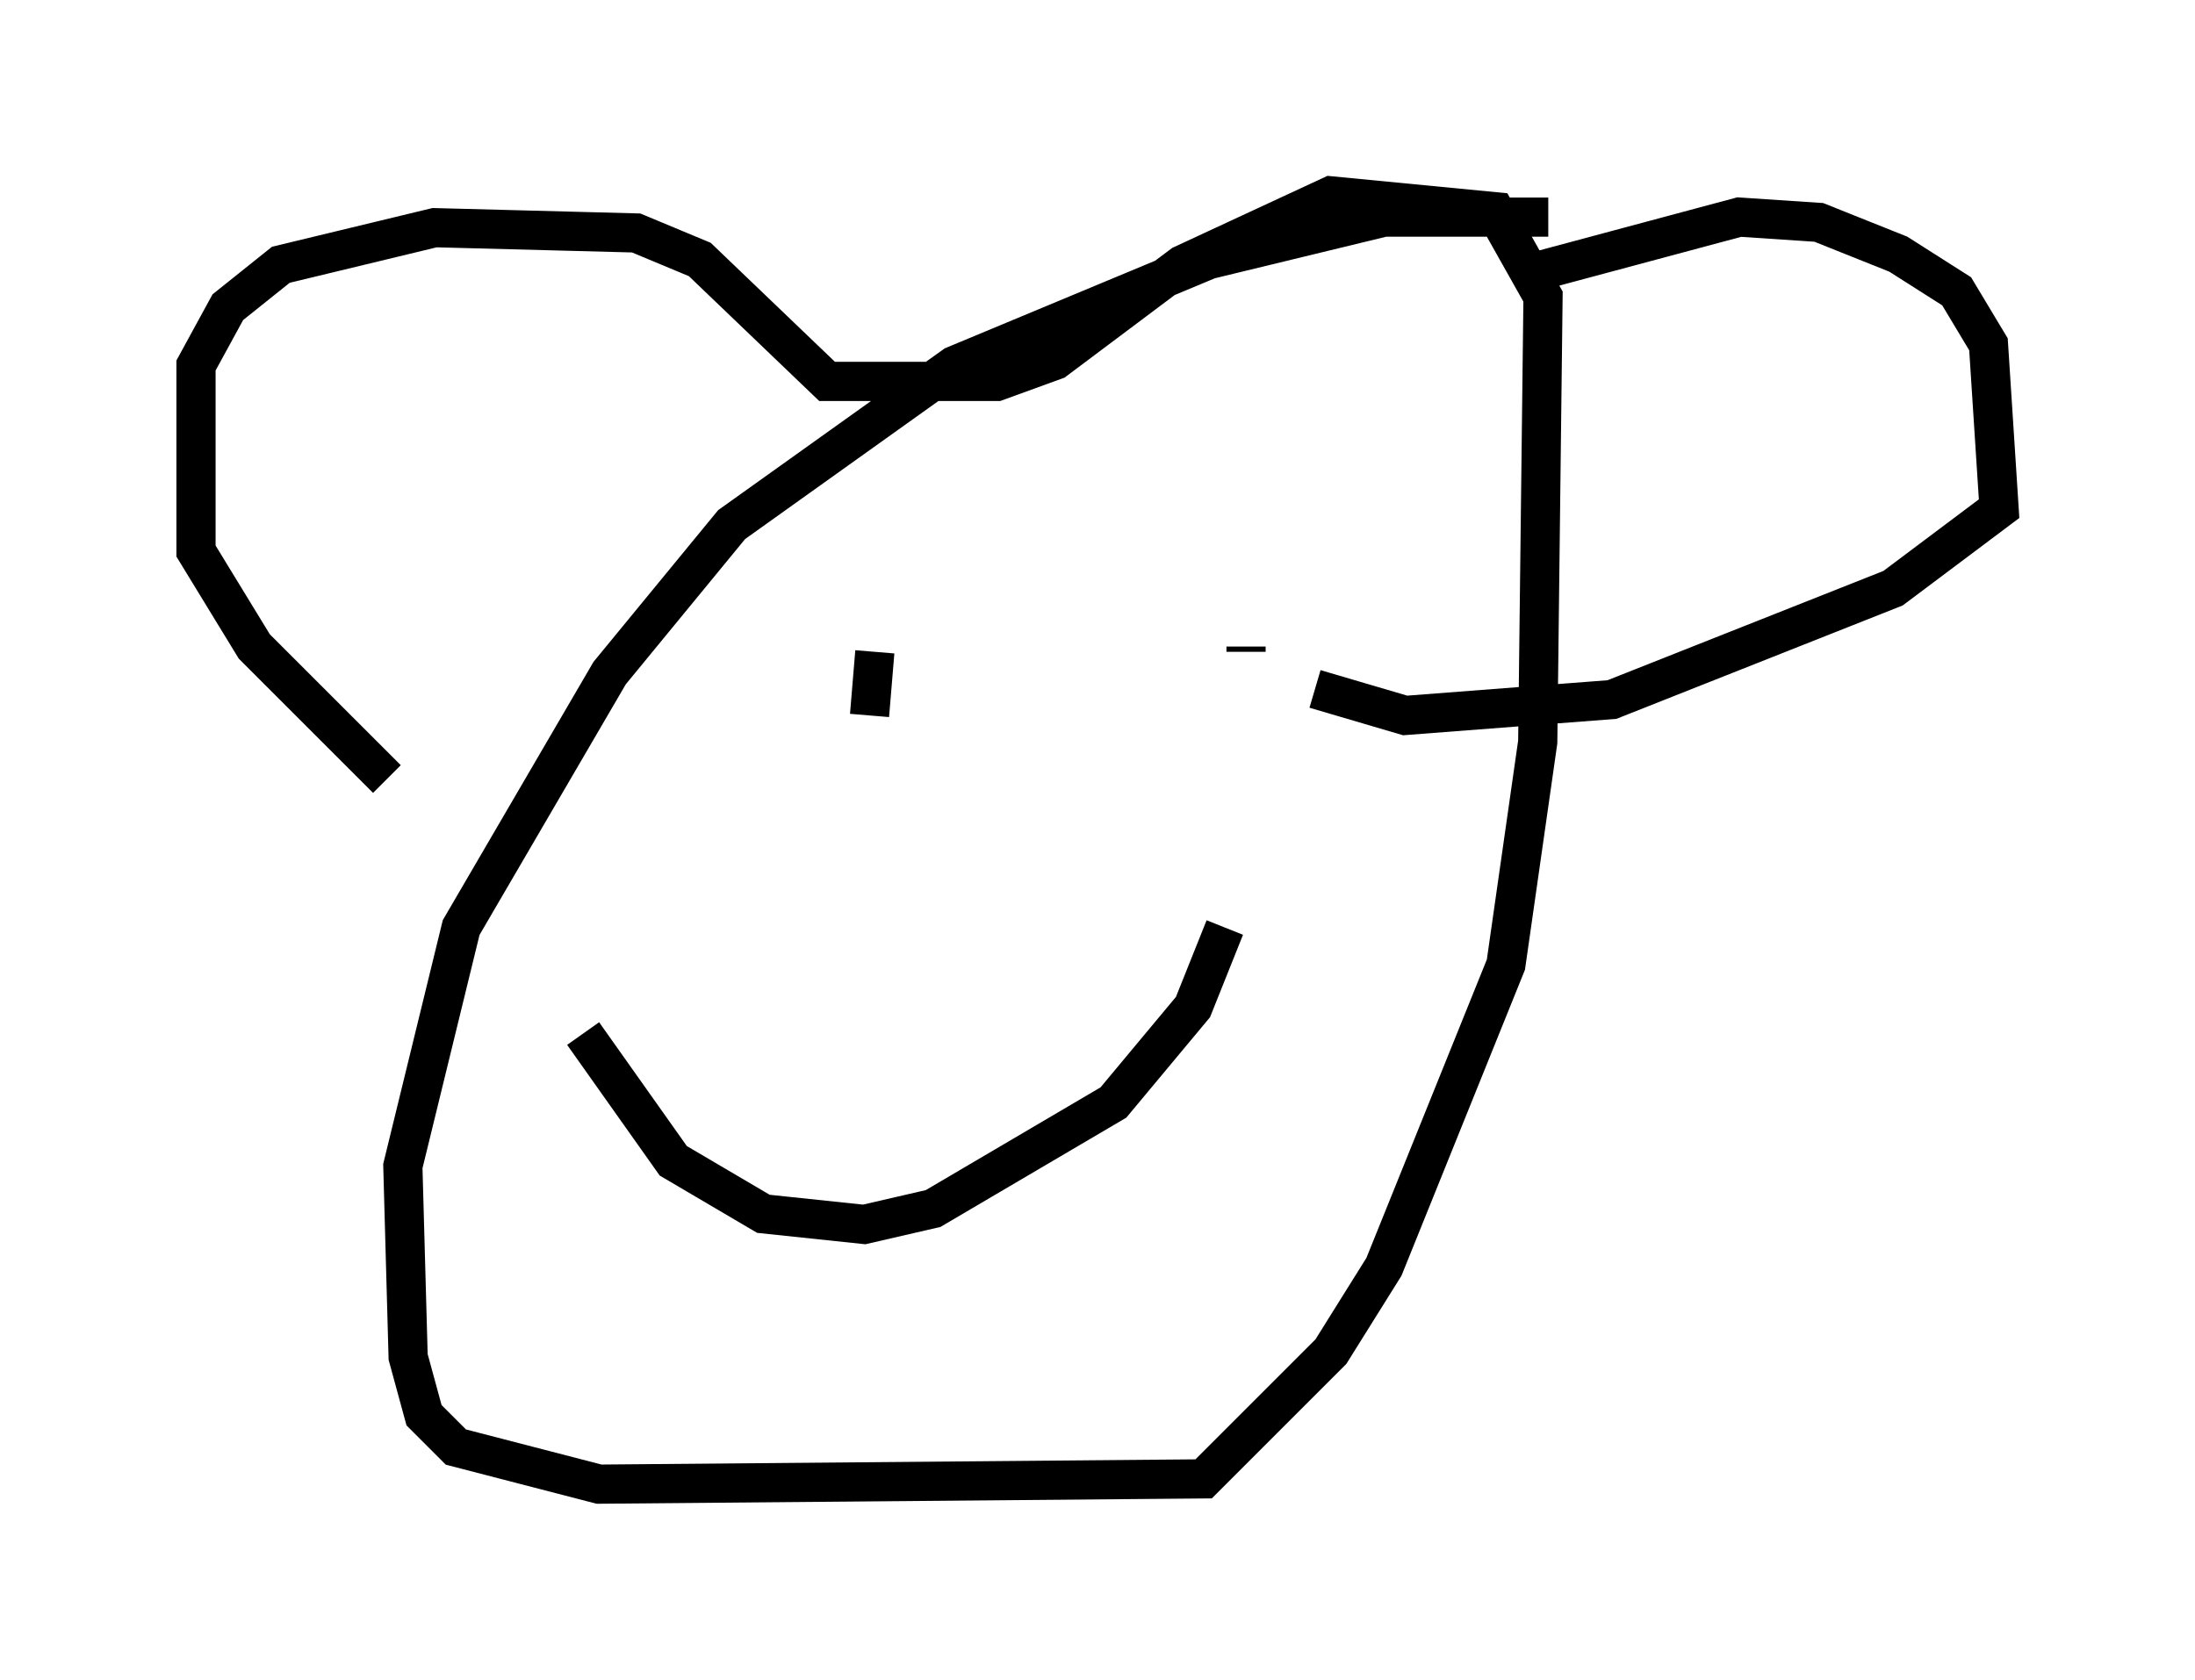 <?xml version="1.0" encoding="utf-8" ?>
<svg baseProfile="full" height="42.882" version="1.1" width="56.008" xmlns="http://www.w3.org/2000/svg" xmlns:ev="http://www.w3.org/2001/xml-events" xmlns:xlink="http://www.w3.org/1999/xlink"><defs /><rect fill="white" height="42.882" width="56.008" x="0" y="0" /><path d="M41.806, 6.083 m-2.3, -0.541 l-4.195, 0.0 -4.465, 1.083 l-6.495, 2.706 -5.683, 4.059 l-3.112, 3.789 -3.789, 6.495 l-1.488, 6.089 0.135, 4.871 l0.406, 1.488 0.812, 0.812 l3.654, 0.947 15.426, -0.135 l3.248, -3.248 1.353, -2.165 l3.112, -7.713 0.812, -5.683 l0.135, -11.367 -1.218, -2.165 l-4.195, -0.406 -3.789, 1.759 l-3.248, 2.436 -1.488, 0.541 l-4.33, 0.0 -3.248, -3.112 l-1.624, -0.677 -5.142, -0.135 l-3.924, 0.947 -1.353, 1.083 l-0.812, 1.488 0.0, 4.736 l1.488, 2.436 3.383, 3.383 m28.958, -12.855 l5.548, -1.488 2.03, 0.135 l2.03, 0.812 1.488, 0.947 l0.812, 1.353 0.271, 4.195 l-2.706, 2.03 -7.172, 2.842 l-5.277, 0.406 -2.3, -0.677 m-11.367, 0.677 l0.135, -1.624 m9.472, 0.0 l0.0, -0.135 m-16.915, 9.878 l2.3, 3.248 2.3, 1.353 l2.571, 0.271 1.759, -0.406 l4.601, -2.706 2.03, -2.436 l0.812, -2.03 " fill="none" stroke="black" stroke-width="1" /></svg>
